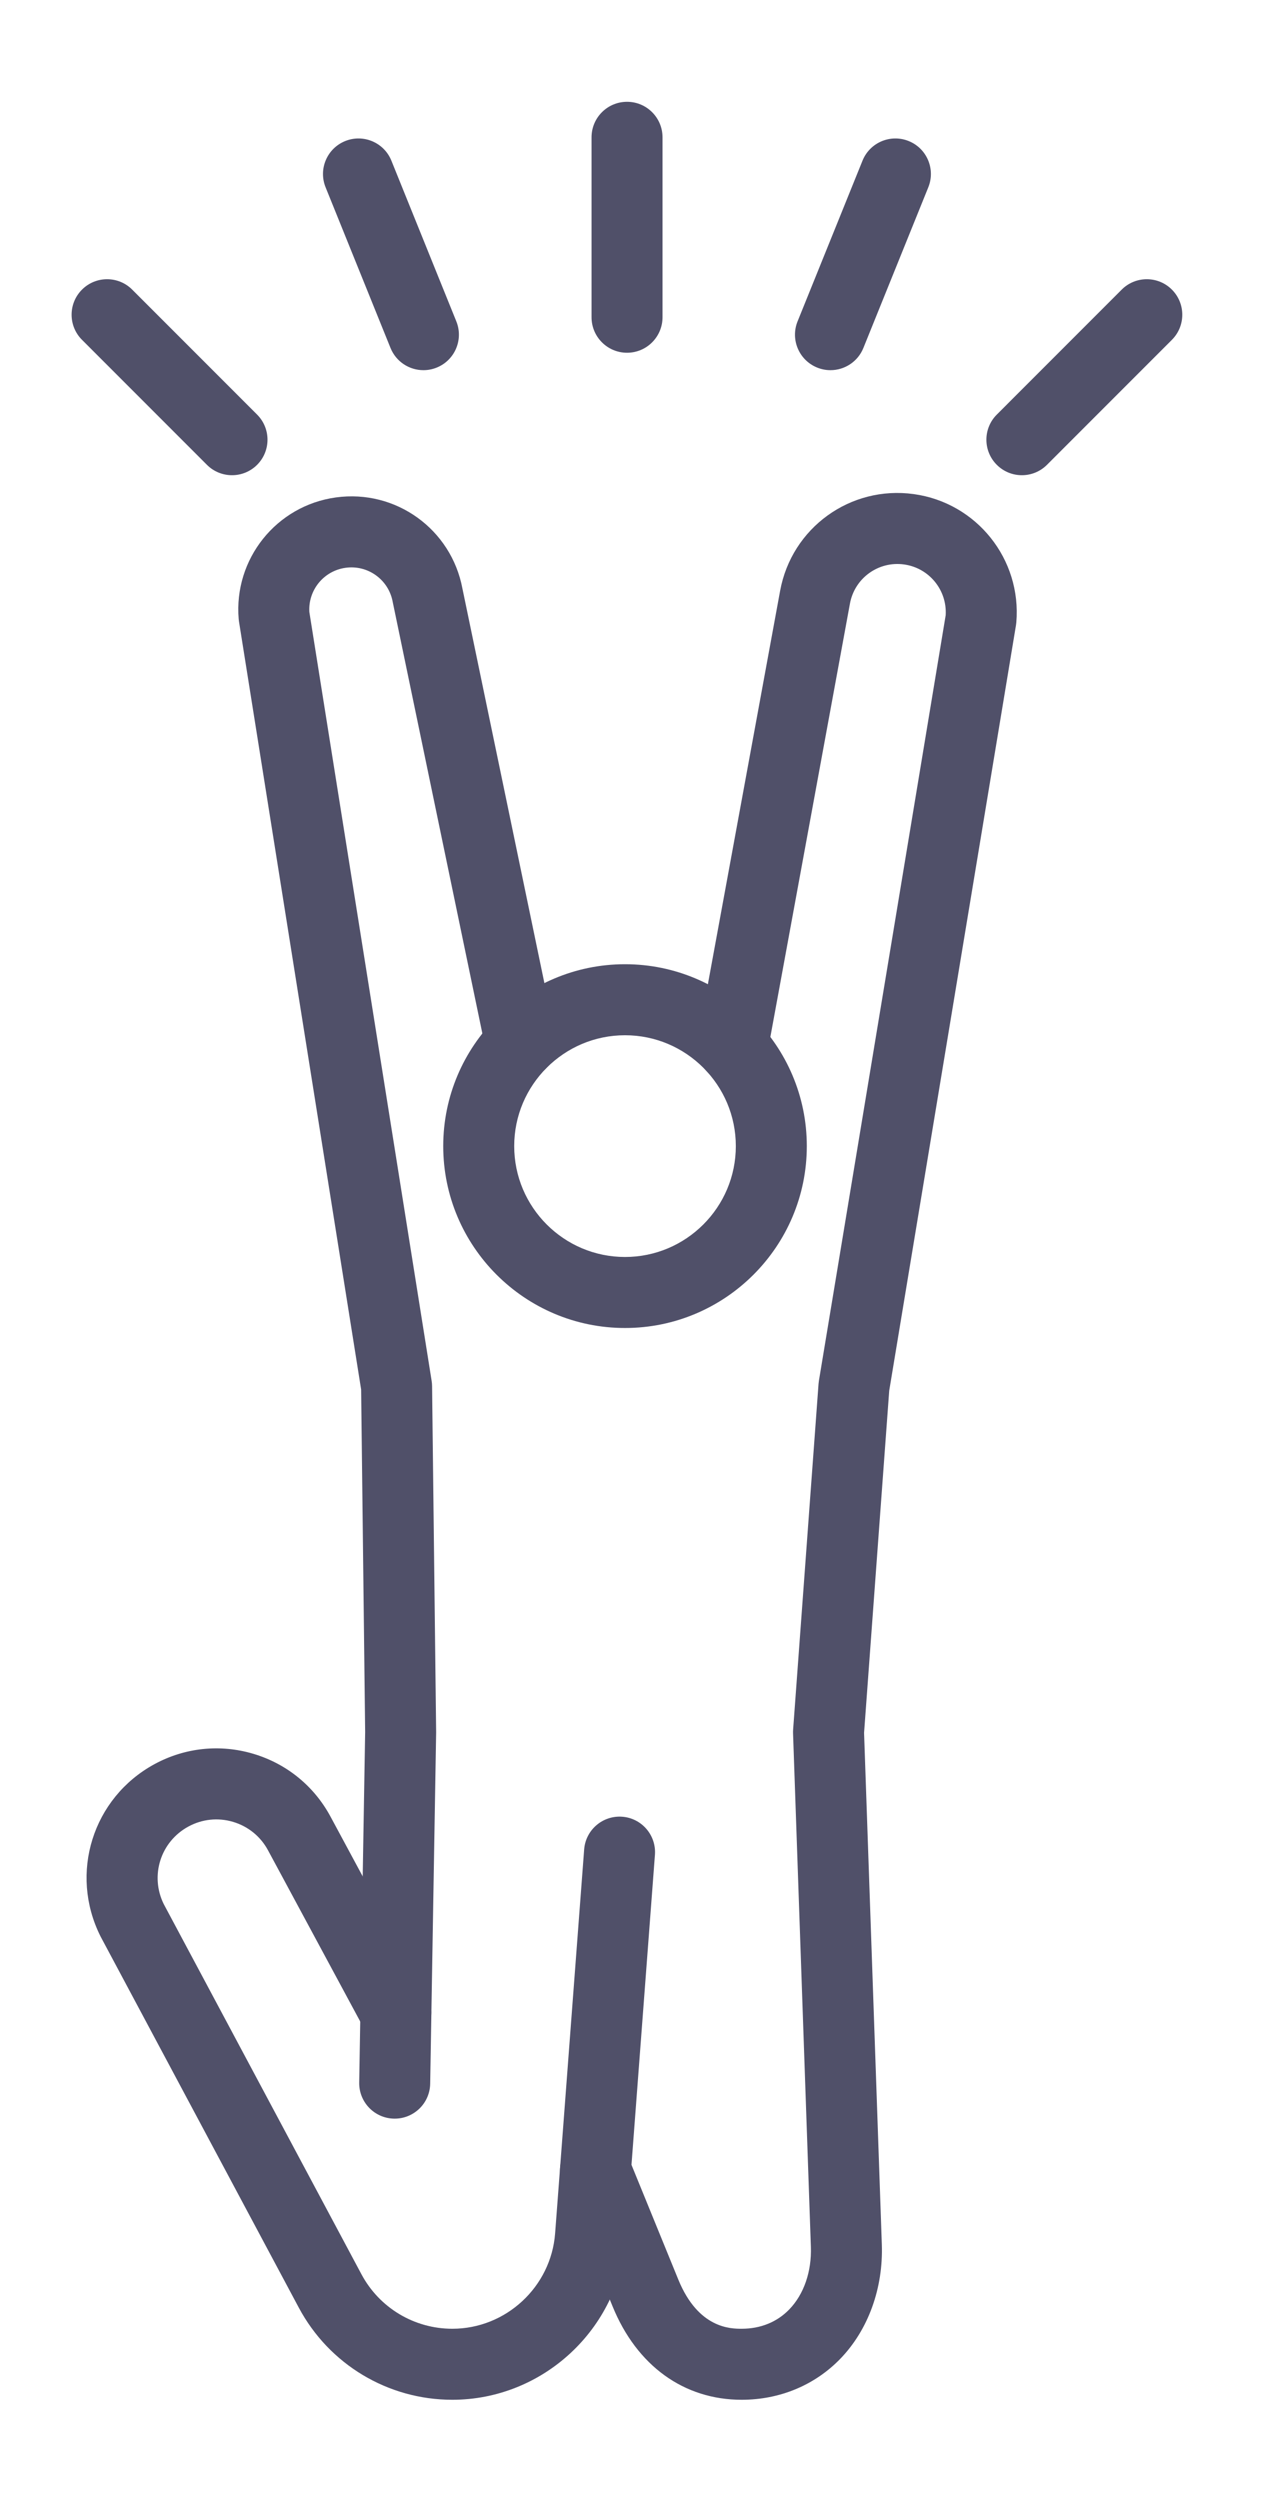 <?xml version="1.0" encoding="utf-8"?>
<!-- Generator: Adobe Illustrator 22.1.0, SVG Export Plug-In . SVG Version: 6.00 Build 0)  -->
<svg version="1.1" xmlns="http://www.w3.org/2000/svg" xmlns:xlink="http://www.w3.org/1999/xlink" x="0px" y="0px"
	 viewBox="0 0 269 528" enable-background="new 0 0 269 528" xml:space="preserve">
<g id="Guides_For_Artboard">
</g>
<g id="Layer_1">
	<g>
		<g>
			<path fill="rgb(80, 80, 105)" d="M89.475,78.182c-2.966,0-5.775-1.771-6.956-4.691L68.8,39.555c-1.553-3.84,0.302-8.212,4.142-9.764
				c3.839-1.553,8.211,0.301,9.764,4.142l13.719,33.936c1.553,3.84-0.302,8.212-4.142,9.764
				C91.362,78.006,90.411,78.182,89.475,78.182z"/>
			<path fill="rgb(80, 80, 105)" d="M49.027,100.365c-1.919,0-3.839-0.732-5.303-2.197L17.328,71.772c-2.929-2.929-2.929-7.678,0-10.606
				c2.929-2.929,7.678-2.929,10.607,0L54.33,87.562c2.929,2.929,2.929,7.678,0,10.606C52.866,99.632,50.946,100.365,49.027,100.365z
				"/>
			<path fill="rgb(80, 80, 105)" d="M132.5,74.5c-4.142,0-7.5-3.358-7.5-7.5V29c0-4.142,3.358-7.5,7.5-7.5s7.5,3.358,7.5,7.5v38
				C140,71.142,136.642,74.5,132.5,74.5z"/>
			<path fill="rgb(80, 80, 105)" d="M175.489,78.182c-0.936,0-1.887-0.176-2.809-0.549c-3.84-1.552-5.695-5.924-4.142-9.764l13.719-33.936
				c1.552-3.84,5.922-5.695,9.764-4.142c3.84,1.552,5.695,5.924,4.142,9.764l-13.719,33.936
				C181.265,76.41,178.456,78.182,175.489,78.182z"/>
			<path fill="rgb(80, 80, 105)" d="M215.937,100.365c-1.919,0-3.839-0.732-5.303-2.197c-2.929-2.929-2.929-7.678,0-10.606l26.395-26.396
				c2.929-2.929,7.678-2.929,10.606,0c2.929,2.929,2.929,7.678,0,10.606L221.24,98.168
				C219.776,99.632,217.856,100.365,215.937,100.365z"/>
		</g>
		<g>
			<path fill="rgb(80, 80, 105)" d="M132.074,280.47c-21.182,0-38.415-17.233-38.415-38.415c0-21.182,17.233-38.415,38.415-38.415
				c21.182,0,38.415,17.233,38.415,38.415C170.489,263.237,153.256,280.47,132.074,280.47z M132.074,218.641
				c-12.911,0-23.415,10.504-23.415,23.415c0,12.911,10.504,23.415,23.415,23.415c12.911,0,23.415-10.504,23.415-23.415
				C155.489,229.145,144.985,218.641,132.074,218.641z"/>
			<path fill="rgb(80, 80, 105)" d="M83.405,447.452c-0.043,0-0.086,0-0.13-0.001c-4.142-0.07-7.442-3.485-7.372-7.626l1.257-74.019
				l-0.849-72.348L50.506,131.296c-0.028-0.179-0.051-0.359-0.066-0.54c-1.084-12.673,7.937-23.962,20.537-25.7
				c12.665-1.749,24.392,6.71,26.744,19.264l19.652,94.536c0.843,4.055-1.761,8.026-5.817,8.869c-4.053,0.847-8.026-1.76-8.87-5.816
				l-19.667-94.615c-0.012-0.058-0.024-0.117-0.035-0.175c-0.859-4.69-5.236-7.856-9.957-7.203
				c-4.611,0.636-7.935,4.711-7.658,9.332l25.843,162.394c0.058,0.361,0.088,0.725,0.093,1.091l0.857,73.004
				c0.001,0.072,0.001,0.144,0,0.215l-1.259,74.128C90.832,444.178,87.488,447.452,83.405,447.452z"/>
			<path fill="rgb(80, 80, 105)" d="M156.726,506.826c-12.218,0-22.161-7.189-27.279-19.722l-10.561-25.86
				c-1.566-3.835,0.274-8.213,4.108-9.779c3.833-1.565,8.212,0.272,9.779,4.108l10.56,25.86
				c4.244,10.393,11.13,10.393,13.393,10.393c3.999,0,7.482-1.418,10.073-4.101c3.072-3.18,4.73-7.988,4.549-13.19l-3.767-108.45
				c-0.009-0.27-0.004-0.541,0.016-0.811l5.37-73.004c0.017-0.226,0.044-0.452,0.081-0.676l26.785-161.656
				c0.323-5.312-3.495-9.996-8.795-10.727c-5.428-0.749-10.449,2.886-11.436,8.274l-17.445,94.953
				c-0.748,4.074-4.659,6.771-8.731,6.021c-4.074-0.749-6.77-4.658-6.021-8.732l17.444-94.949
				c2.437-13.301,14.838-22.277,28.24-20.427c13.297,1.834,22.816,13.747,21.672,27.121c-0.017,0.196-0.041,0.392-0.074,0.587
				l-26.784,161.651l-5.315,72.259l3.753,108.044c0.321,9.246-2.869,18.041-8.751,24.131
				C172.182,503.743,164.773,506.826,156.726,506.826z"/>
			<path fill="rgb(80, 80, 105)" d="M95.584,506.826c-13.6,0-26.03-7.451-32.44-19.446l-41.826-78.273c-0.031-0.058-0.061-0.116-0.09-0.175
				c-6.657-13.284-1.645-29.248,11.409-36.344c6.447-3.504,13.871-4.28,20.9-2.189c7.032,2.093,12.822,6.803,16.303,13.262
				l20.417,37.888c1.965,3.646,0.602,8.195-3.044,10.161c-3.648,1.964-8.195,0.601-10.161-3.044l-20.417-37.888
				c-1.575-2.923-4.195-5.054-7.377-6.001c-3.183-0.948-6.541-0.596-9.457,0.99c-5.881,3.197-8.154,10.373-5.201,16.368
				l41.774,78.176c3.796,7.103,11.156,11.516,19.21,11.516c11.324,0,20.864-8.845,21.718-20.137l6.137-81.09
				c0.312-4.13,3.92-7.218,8.044-6.913c4.13,0.312,7.225,3.914,6.913,8.044l-6.137,81.09
				C130.817,491.889,114.707,506.826,95.584,506.826z"/>
		</g>
	</g>
</g>
</svg>
